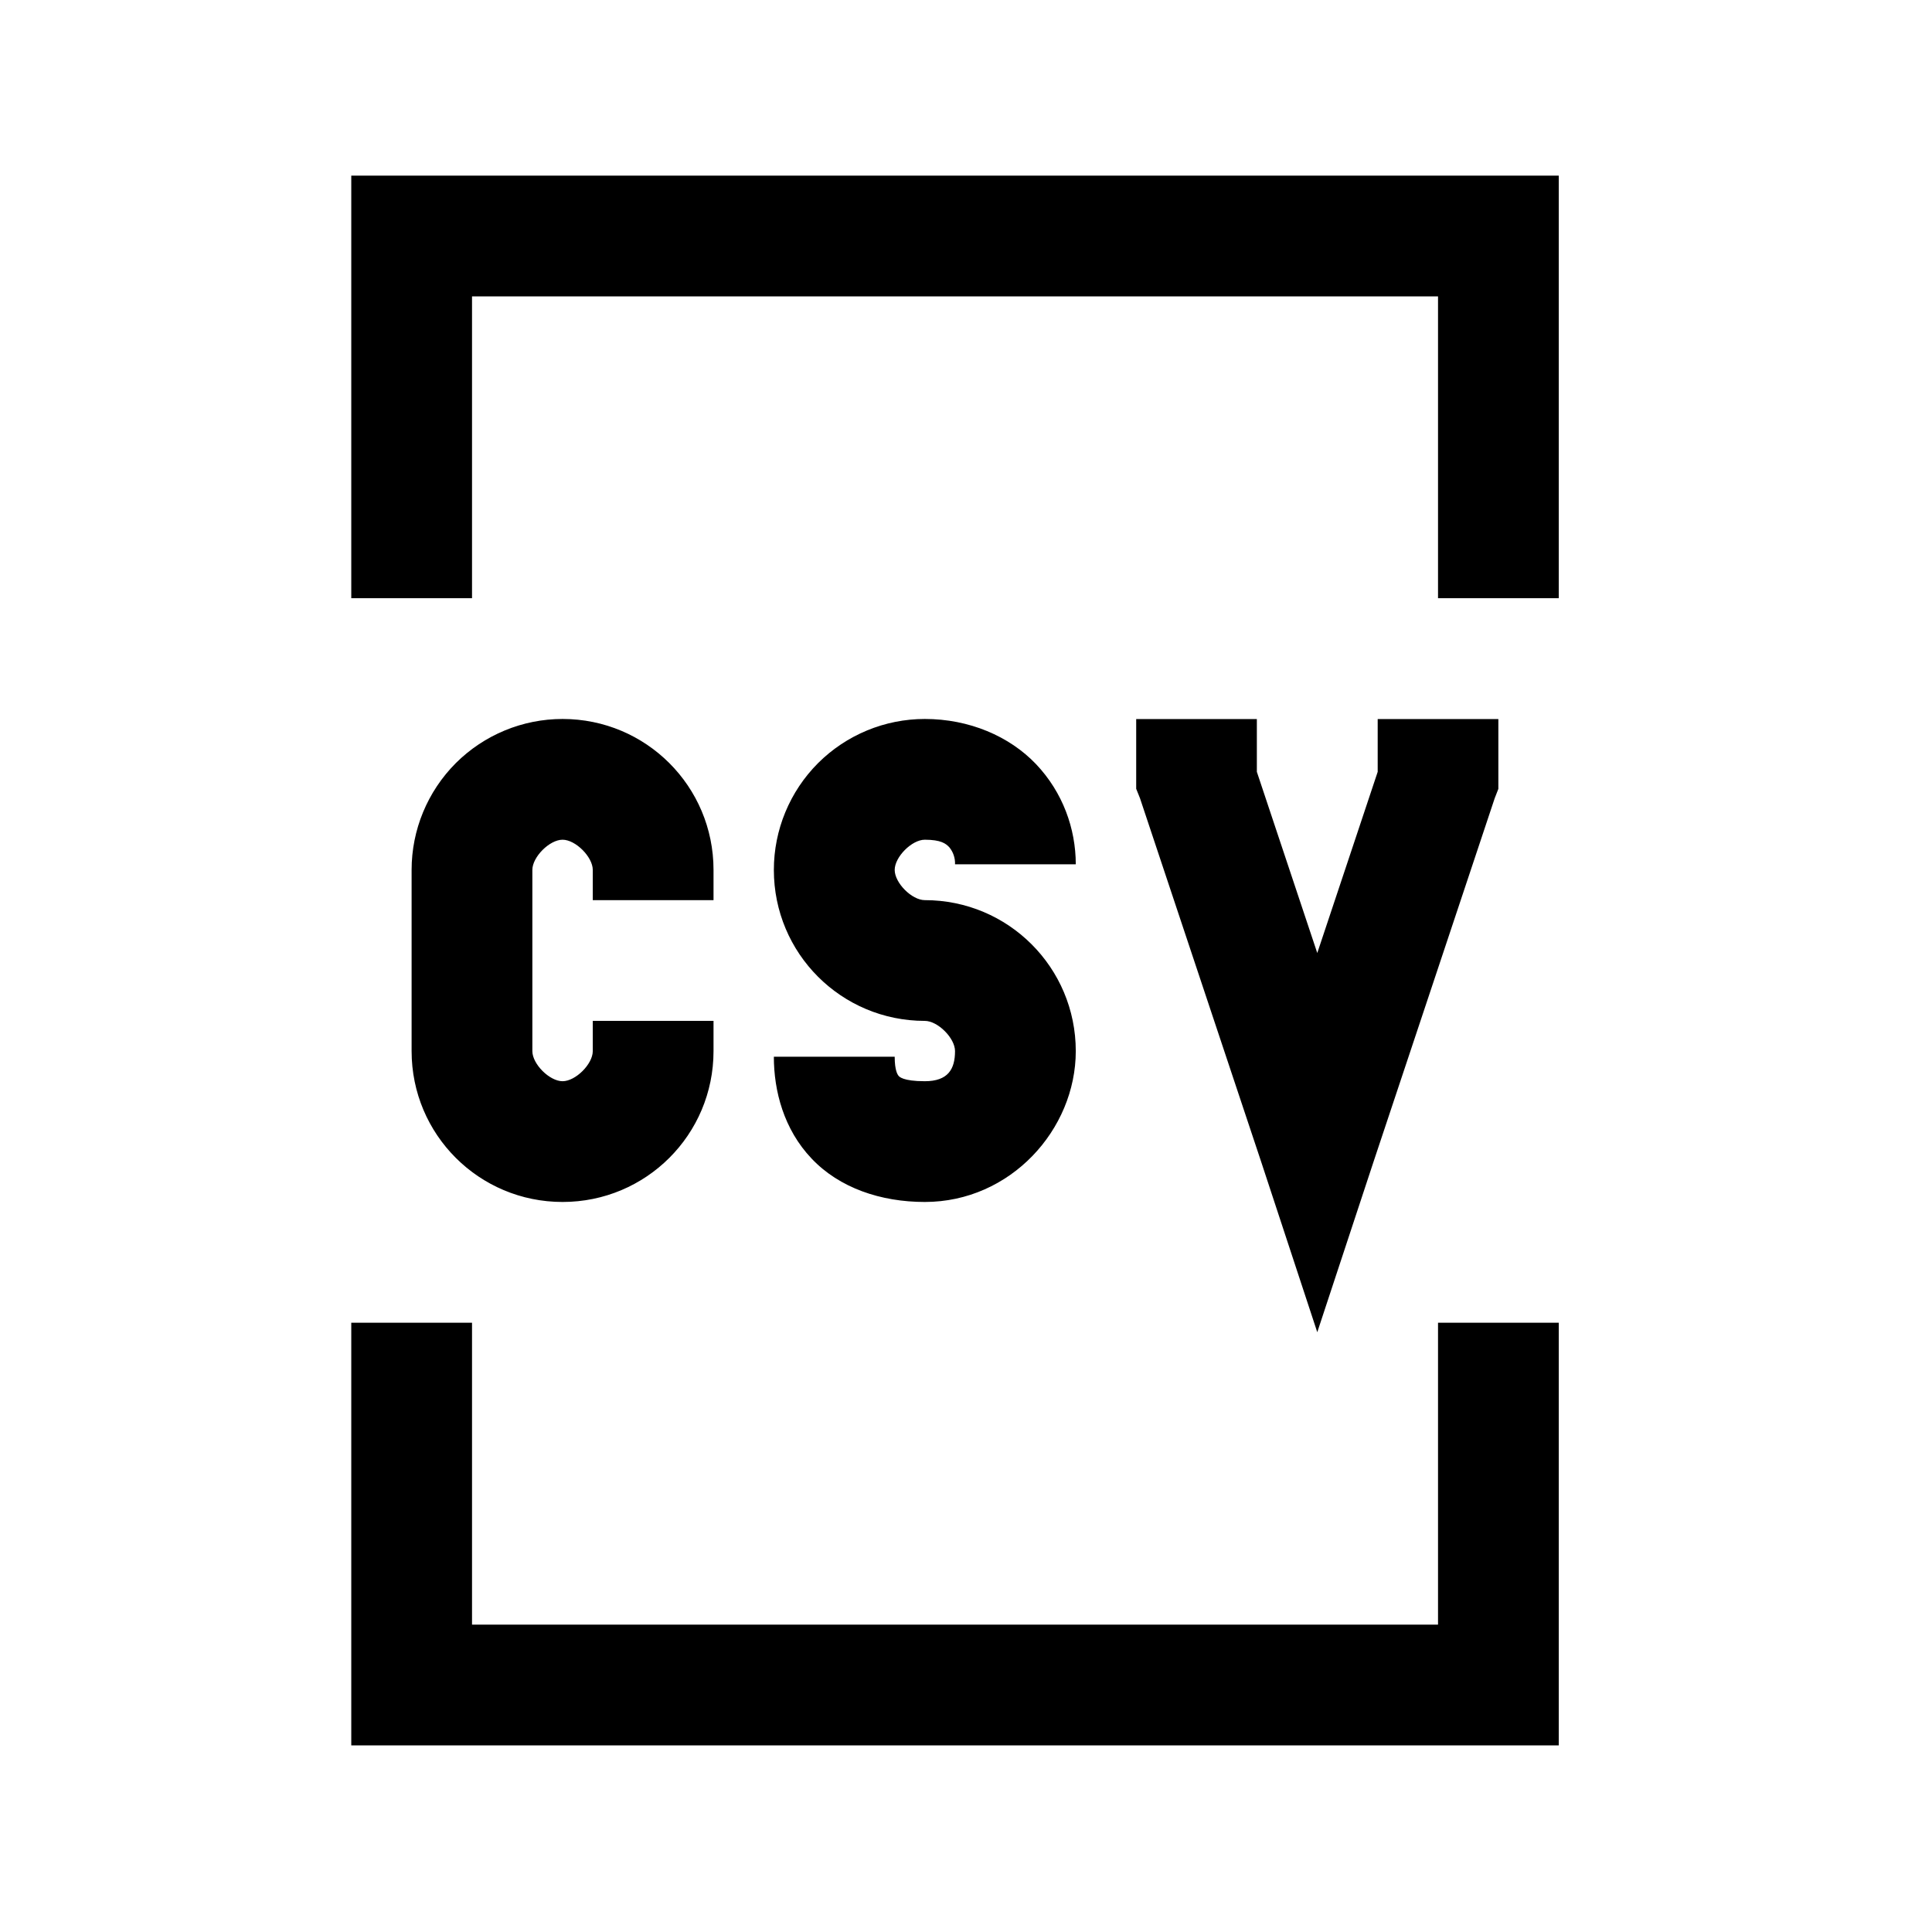 <svg xmlns="http://www.w3.org/2000/svg" width="22" height="22" viewBox="0 0 22 22">
  <path d="M4,2 L4,6.812 L5.375,6.812 L5.375,3.375 L16.375,3.375 L16.375,6.812 L17.75,6.812 L17.75,2 L4,2 Z M6.406,8.187 C5.95,8.187 5.513,8.368 5.19,8.69 C4.868,9.013 4.687,9.45 4.687,9.906 L4.687,11.969 C4.687,12.92 5.455,13.687 6.406,13.687 C7.357,13.687 8.125,12.92 8.125,11.969 L8.125,11.625 L6.75,11.625 L6.75,11.969 C6.75,12.117 6.554,12.312 6.406,12.312 C6.258,12.312 6.062,12.117 6.062,11.969 L6.062,9.906 C6.062,9.758 6.258,9.562 6.406,9.562 C6.554,9.562 6.75,9.758 6.75,9.906 L6.75,10.25 L8.125,10.25 L8.125,9.906 C8.125,8.955 7.357,8.187 6.406,8.187 Z M10.531,8.187 C10.075,8.187 9.638,8.368 9.315,8.69 C8.993,9.013 8.812,9.45 8.812,9.906 C8.812,10.857 9.58,11.625 10.531,11.625 C10.679,11.625 10.875,11.821 10.875,11.969 C10.875,12.175 10.795,12.312 10.531,12.312 C10.279,12.312 10.238,12.259 10.23,12.248 C10.223,12.238 10.188,12.194 10.188,12.033 L8.812,12.033 C8.812,12.422 8.925,12.86 9.242,13.193 C9.558,13.527 10.029,13.687 10.531,13.687 C11.506,13.687 12.25,12.863 12.25,11.969 C12.25,11.018 11.482,10.25 10.531,10.25 C10.383,10.25 10.188,10.054 10.188,9.906 C10.188,9.758 10.383,9.562 10.531,9.562 C10.714,9.562 10.771,9.606 10.81,9.648 C10.855,9.703 10.878,9.772 10.875,9.842 L12.25,9.842 C12.25,9.436 12.102,9.023 11.799,8.703 C11.495,8.383 11.036,8.187 10.531,8.187 L10.531,8.187 Z M12.938,8.188 L12.938,8.982 L12.981,9.089 L14.356,13.214 L15,15.17 L15.645,13.216 L17.02,9.091 L17.062,8.983 L17.062,8.188 L15.688,8.188 L15.688,8.789 L15,10.852 L14.312,8.789 L14.312,8.188 L12.938,8.188 Z M4,15.062 L4,19.875 L17.75,19.875 L17.75,15.062 L16.375,15.062 L16.375,18.5 L5.375,18.5 L5.375,15.062 L4,15.062 Z"/>
</svg>
